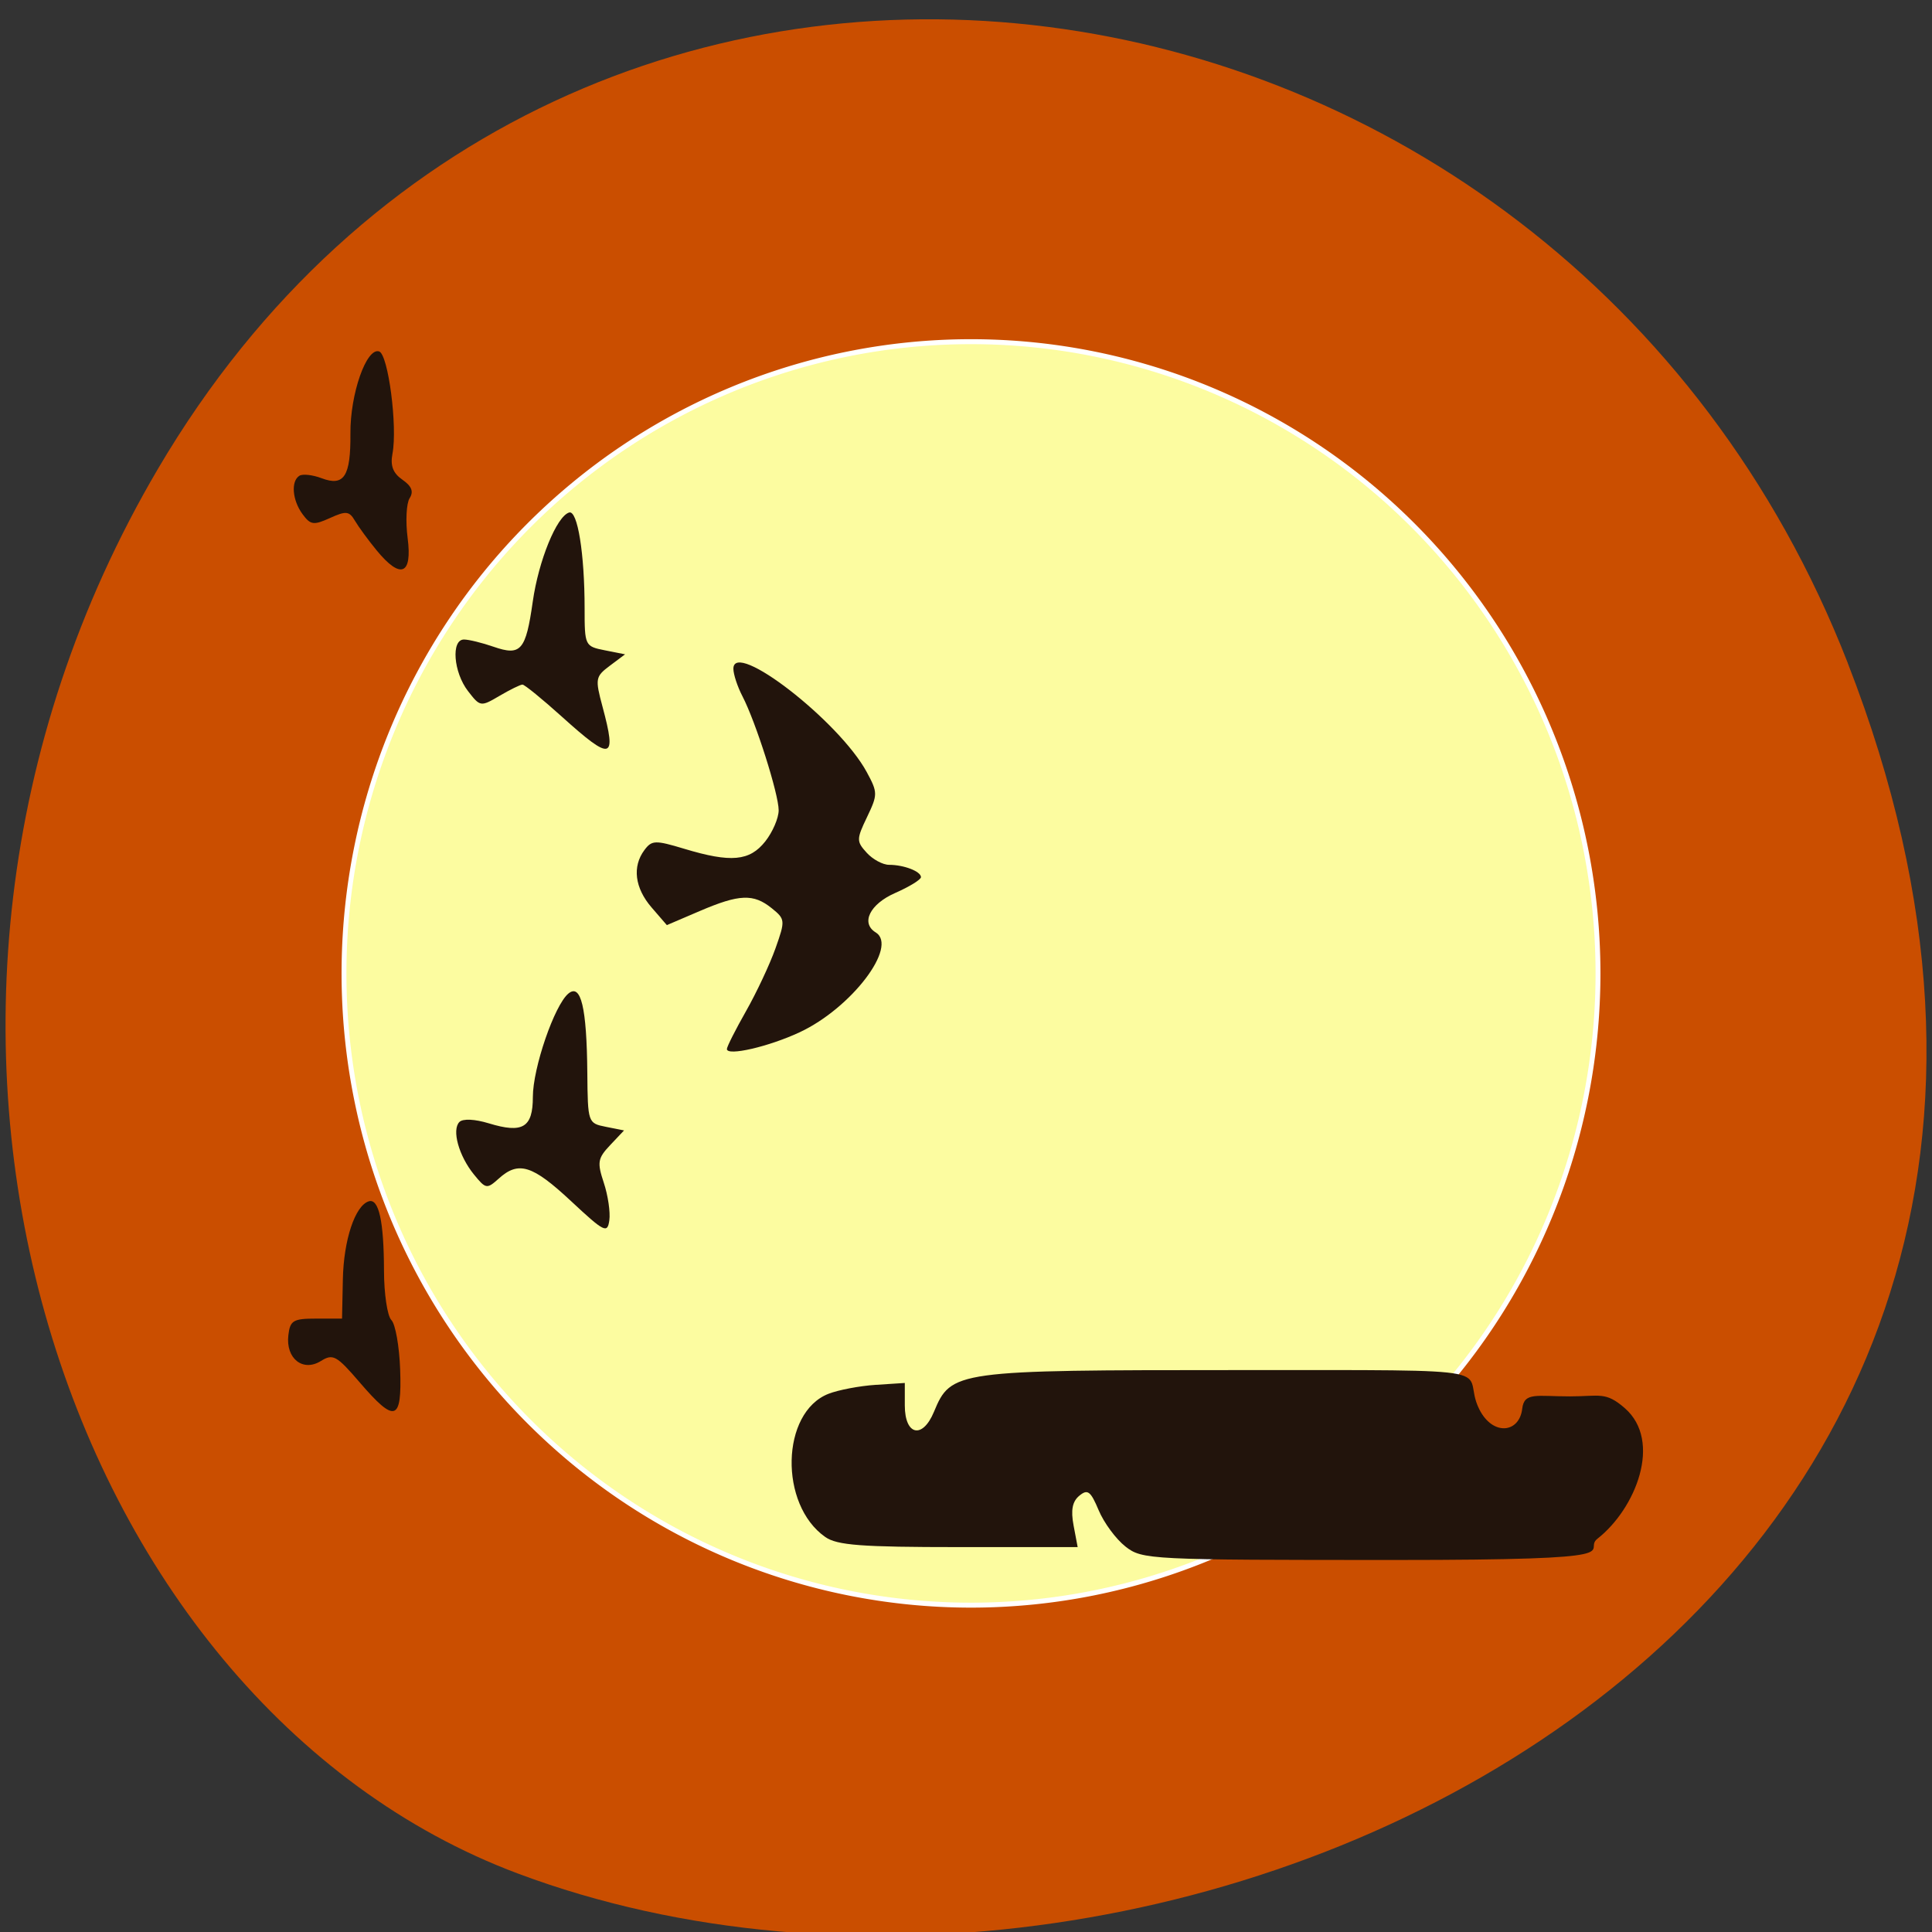 <svg xmlns="http://www.w3.org/2000/svg" viewBox="0 0 256 256"><rect x="0" y="0" width="256" height="256" fill="#333333" stroke="none"/><g color="#000" fill="#ca4e00"><path d="m 244.84 882.37 c 49.681 128.5 -89.55 194.42 -176.23 161.67 -60.5 -22.859 -90.65 -113.97 -47.683 -187.62 54.22 -92.93 185.6 -73.16 223.92 25.949 z" transform="matrix(1 0 0 0.992 0 -787.44)"/></g><path d="m 220.51 155.6 a 73.915 73.3 0 1 1 -147.83 0 73.915 73.3 0 1 1 147.83 0 z" transform="matrix(1.124 0 0 1.142 -36.11 -48.713)" fill="#fcfca0" stroke="#fff" stroke-width="0.575"/><path d="m 170.07 525.22 c -1.254 -0.982 -2.849 -3.139 -3.544 -4.795 -1.071 -2.552 -1.463 -2.847 -2.566 -1.935 -0.926 0.764 -1.146 1.904 -0.762 3.942 l 0.541 2.867 h -15.761 c -12.895 0 -16.11 -0.242 -17.671 -1.331 -6.158 -4.292 -5.89 -16.518 0.417 -18.982 1.319 -0.515 4.133 -1.049 6.254 -1.186 l 3.857 -0.25 v 2.971 c 0 3.979 2.342 4.505 3.857 0.866 2.281 -5.479 2.745 -5.543 40.28 -5.543 37.618 0 29.21 -0.341 31.984 5.19 1.795 3.578 5.317 3.154 5.69 -0.07 0.259 -2.236 1.906 -1.636 6.317 -1.636 3.945 0 4.716 -0.677 7.276 1.56 5.02 4.385 1.432 13.342 -3.626 17.302 -2.171 1.699 5.977 2.815 -26.642 2.815 -32.821 0 -33.678 -0.043 -35.904 -1.785 z m -101.47 -21.755 c -3.058 -3.56 -3.534 -3.821 -5.14 -2.823 -2.384 1.481 -4.67 -0.33 -4.309 -3.415 0.229 -1.961 0.637 -2.205 3.686 -2.205 h 3.428 l 0.109 -5.21 c 0.109 -5.209 1.612 -9.742 3.424 -10.328 1.338 -0.433 2.01 2.623 2.026 9.183 0.006 3.073 0.447 6.02 0.979 6.549 0.532 0.529 1.055 3.485 1.163 6.567 0.239 6.863 -0.671 7.148 -5.367 1.682 z m 28.01 -24.01 c -5.121 -4.78 -6.953 -5.353 -9.574 -2.993 -1.577 1.42 -1.721 1.396 -3.292 -0.534 -2.01 -2.473 -2.966 -5.925 -1.923 -6.963 0.46 -0.457 2.038 -0.383 3.89 0.182 4.493 1.372 5.839 0.567 5.839 -3.494 0 -3.845 2.865 -12.178 4.711 -13.703 1.662 -1.373 2.428 1.841 2.505 10.509 0.059 6.61 0.082 6.677 2.462 7.151 l 2.403 0.478 l -1.843 1.952 c -1.647 1.744 -1.736 2.276 -0.837 4.988 0.554 1.669 0.883 3.906 0.731 4.969 -0.254 1.78 -0.656 1.578 -5.073 -2.544 z m 20.653 -20.16 c 0 -0.303 1.141 -2.563 2.536 -5.02 1.395 -2.46 3.148 -6.196 3.896 -8.303 1.318 -3.712 1.303 -3.877 -0.488 -5.323 -2.421 -1.955 -4.286 -1.883 -9.55 0.371 l -4.353 1.863 l -2.02 -2.337 c -2.233 -2.583 -2.587 -5.423 -0.949 -7.613 0.98 -1.31 1.431 -1.324 5.279 -0.163 6.18 1.865 8.661 1.639 10.73 -0.978 0.977 -1.236 1.776 -3.092 1.776 -4.124 0 -2.159 -3.037 -11.719 -4.804 -15.12 -0.658 -1.267 -1.196 -2.903 -1.196 -3.636 0 -3.919 14.02 6.945 17.673 13.695 1.464 2.706 1.466 2.977 0.036 5.961 -1.41 2.942 -1.412 3.221 -0.043 4.726 0.8 0.88 2.135 1.6 2.966 1.6 1.965 0 4.223 0.873 4.223 1.633 0 0.329 -1.543 1.275 -3.428 2.103 -3.343 1.468 -4.582 3.983 -2.571 5.22 3.01 1.848 -3.21 10.02 -10.06 13.224 -4.102 1.919 -9.657 3.2 -9.657 2.227 z m -21.856 -44.02 c -2.603 -2.345 -4.958 -4.264 -5.234 -4.264 -0.276 0 -1.644 0.671 -3.04 1.492 -2.499 1.469 -2.564 1.459 -4.184 -0.64 -1.917 -2.483 -2.252 -6.823 -0.526 -6.823 0.637 0 2.402 0.431 3.922 0.959 3.616 1.254 4.271 0.501 5.19 -5.969 0.774 -5.447 3.167 -11.313 4.823 -11.819 1.115 -0.341 2.049 5.452 2.049 12.705 0 4.94 0.042 5.03 2.68 5.553 l 2.68 0.533 l -2.02 1.514 c -1.914 1.436 -1.963 1.715 -0.966 5.428 1.91 7.106 1.222 7.276 -5.376 1.33 z m -24.565 -22.06 c -1.103 -1.344 -2.393 -3.106 -2.868 -3.914 -0.755 -1.285 -1.17 -1.33 -3.308 -0.361 -2.167 0.983 -2.58 0.924 -3.636 -0.514 -1.362 -1.853 -1.563 -4.378 -0.407 -5.09 0.432 -0.266 1.752 -0.117 2.933 0.33 2.98 1.128 3.866 -0.246 3.82 -5.923 -0.042 -5.235 2.125 -11.429 3.805 -10.876 1.206 0.397 2.452 9.948 1.767 13.545 -0.306 1.605 0.067 2.581 1.317 3.452 1.236 0.861 1.514 1.575 0.955 2.453 -0.433 0.681 -0.551 3.062 -0.262 5.29 0.634 4.88 -0.933 5.491 -4.118 1.607 z" fill="#22140c" transform="translate(-20.943 -320.3)"/></svg>